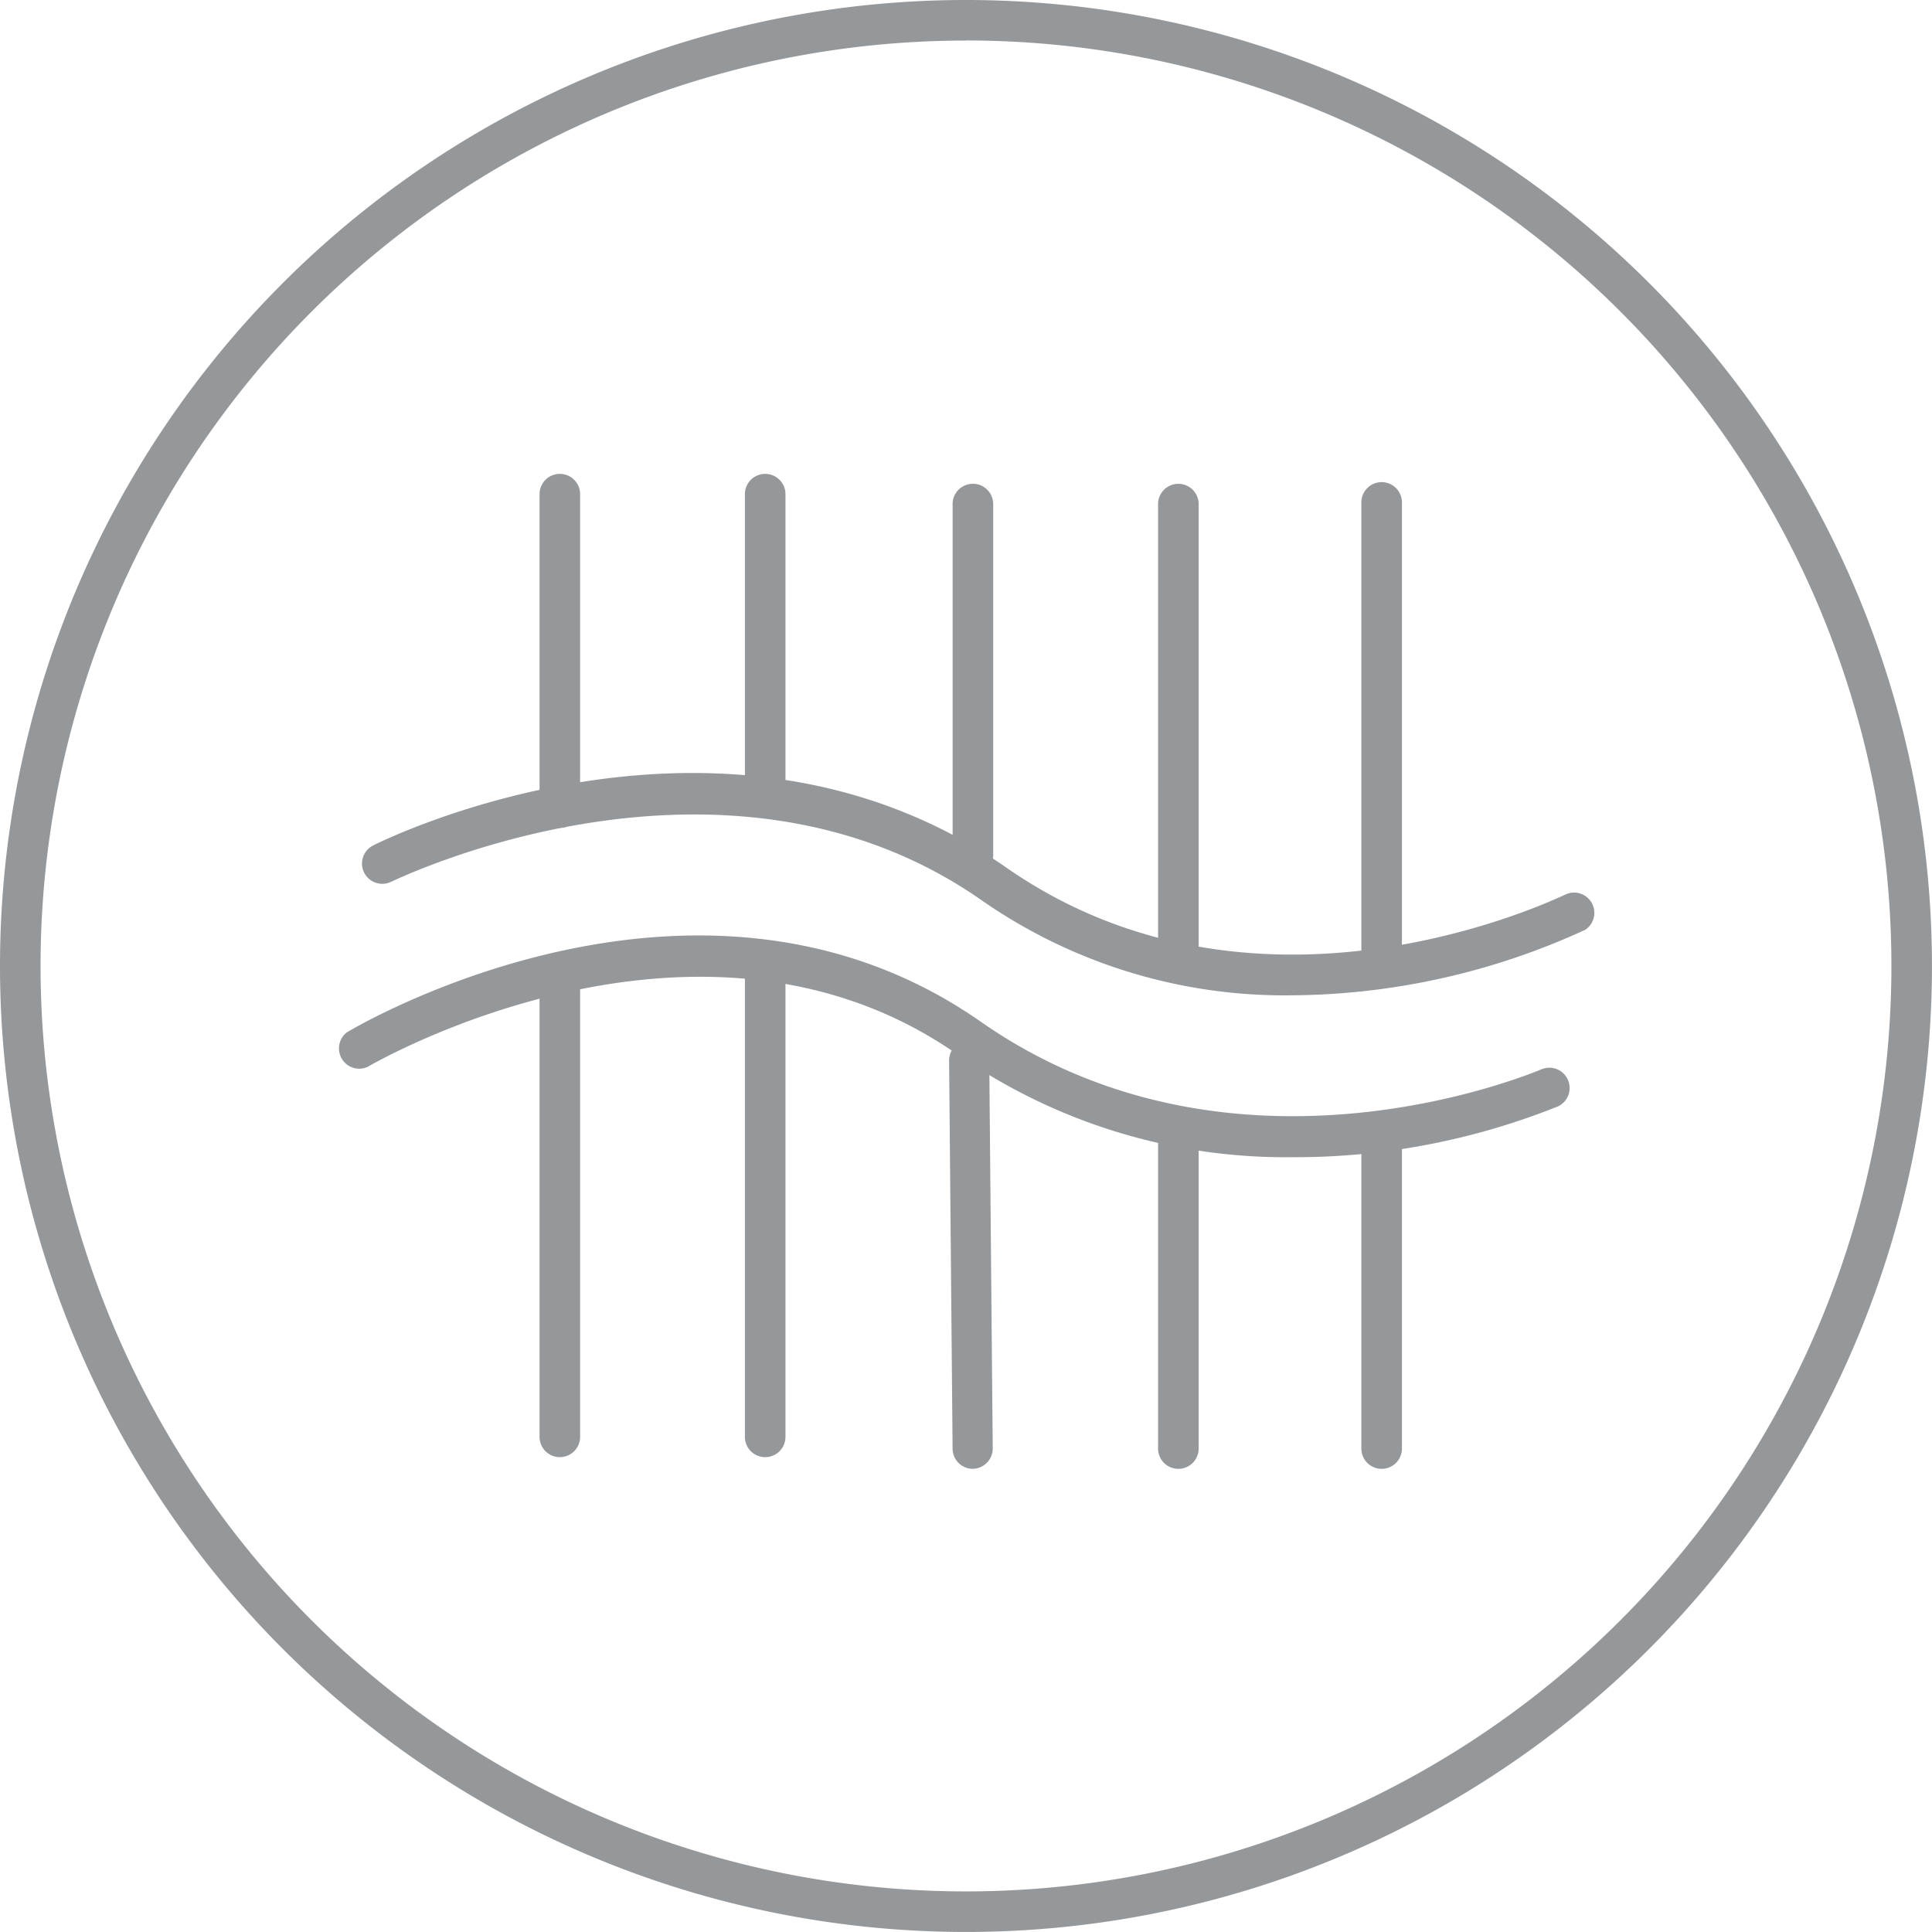 <svg xmlns="http://www.w3.org/2000/svg" viewBox="9195.409 339.533 55.387 55.386"><defs><style>.a{fill:#95989a;}</style></defs><g transform="translate(7960)"><g transform="translate(115 -247)"><path class="a" d="M561.253,1049.626a27.693,27.693,0,1,1,27.693-27.68A27.693,27.693,0,0,1,561.253,1049.626Zm0-54.223a26.53,26.53,0,1,0,26.53,26.53A26.53,26.53,0,0,0,561.253,995.4Z" transform="translate(586.849 -407.707)"/><path class="a" d="M546.642,1015.372a.581.581,0,0,1-.581-.581v-9.009a.582.582,0,0,1,1.163,0v9.008a.582.582,0,0,1-.582.582Z" transform="translate(589.816 -405.106)"/><path class="a" d="M546.642,1030.768a.581.581,0,0,1-.581-.582v-13.265a.582.582,0,0,1,1.163,0v13.265A.582.582,0,0,1,546.642,1030.768Z" transform="translate(589.816 -402.461)"/><path class="a" d="M551.4,1014.777a.582.582,0,0,1-.582-.582v-8.414a.582.582,0,0,1,1.163,0v8.414a.582.582,0,0,1-.581.582Z" transform="translate(590.946 -405.105)"/><path class="a" d="M551.4,1030.768a.581.581,0,0,1-.582-.582v-13.265a.582.582,0,1,1,1.163,0v13.265A.581.581,0,0,1,551.4,1030.768Z" transform="translate(590.946 -402.461)"/><path class="a" d="M556.212,1016.666a.582.582,0,0,1-.582-.582v-10.073a.582.582,0,0,1,1.163,0v10.023a.582.582,0,0,1-.582.631Z" transform="translate(592.089 -405.051)"/><path class="a" d="M556.23,1030.628a.581.581,0,0,1-.582-.569l-.1-11.137a.582.582,0,0,1,.569-.582h0a.581.581,0,0,1,.582.569l.1,11.137a.582.582,0,0,1-.569.581Z" transform="translate(592.07 -401.986)"/><path class="a" d="M560.972,1019.574a.582.582,0,0,1-.582-.581v-12.981a.582.582,0,0,1,1.163,0v12.981A.582.582,0,0,1,560.972,1019.574Z" transform="translate(593.219 -405.051)"/><path class="a" d="M560.972,1030.212a.581.581,0,0,1-.582-.581v-8.959a.582.582,0,0,1,1.163,0v8.959A.581.581,0,0,1,560.972,1030.212Z" transform="translate(593.219 -401.57)"/><path class="a" d="M565.681,1019.747a.582.582,0,0,1-.581-.581v-13.154a.582.582,0,1,1,1.163,0v13.141a.581.581,0,0,1-.582.594Z" transform="translate(594.337 -405.051)"/><path class="a" d="M565.682,1030.212a.581.581,0,0,1-.582-.581v-8.959a.582.582,0,0,1,1.163,0v8.959A.581.581,0,0,1,565.682,1030.212Z" transform="translate(594.337 -401.57)"/><path class="a" d="M568.589,1018.523a15.192,15.192,0,0,1-8.86-2.71c-7.424-5.209-16.854-.581-16.952-.544a.581.581,0,0,1-.52-1.039c.408-.21,10.109-4.95,18.14.618,7.326,5.123,15.95.817,16.086.768a.582.582,0,0,1,.532,1.027A20.411,20.411,0,0,1,568.589,1018.523Z" transform="translate(588.843 -403.456)"/><path class="a" d="M568.745,1022.27a16.5,16.5,0,0,1-9.6-2.945c-7.424-5.185-16.816.3-16.915.359a.582.582,0,0,1-.594-.99c.408-.248,10.134-5.927,18.177-.309,7.35,5.135,15.975,1.4,16.086,1.361a.582.582,0,0,1,.47,1.064,20.247,20.247,0,0,1-7.622,1.46Z" transform="translate(588.712 -402.562)"/></g></g></svg>